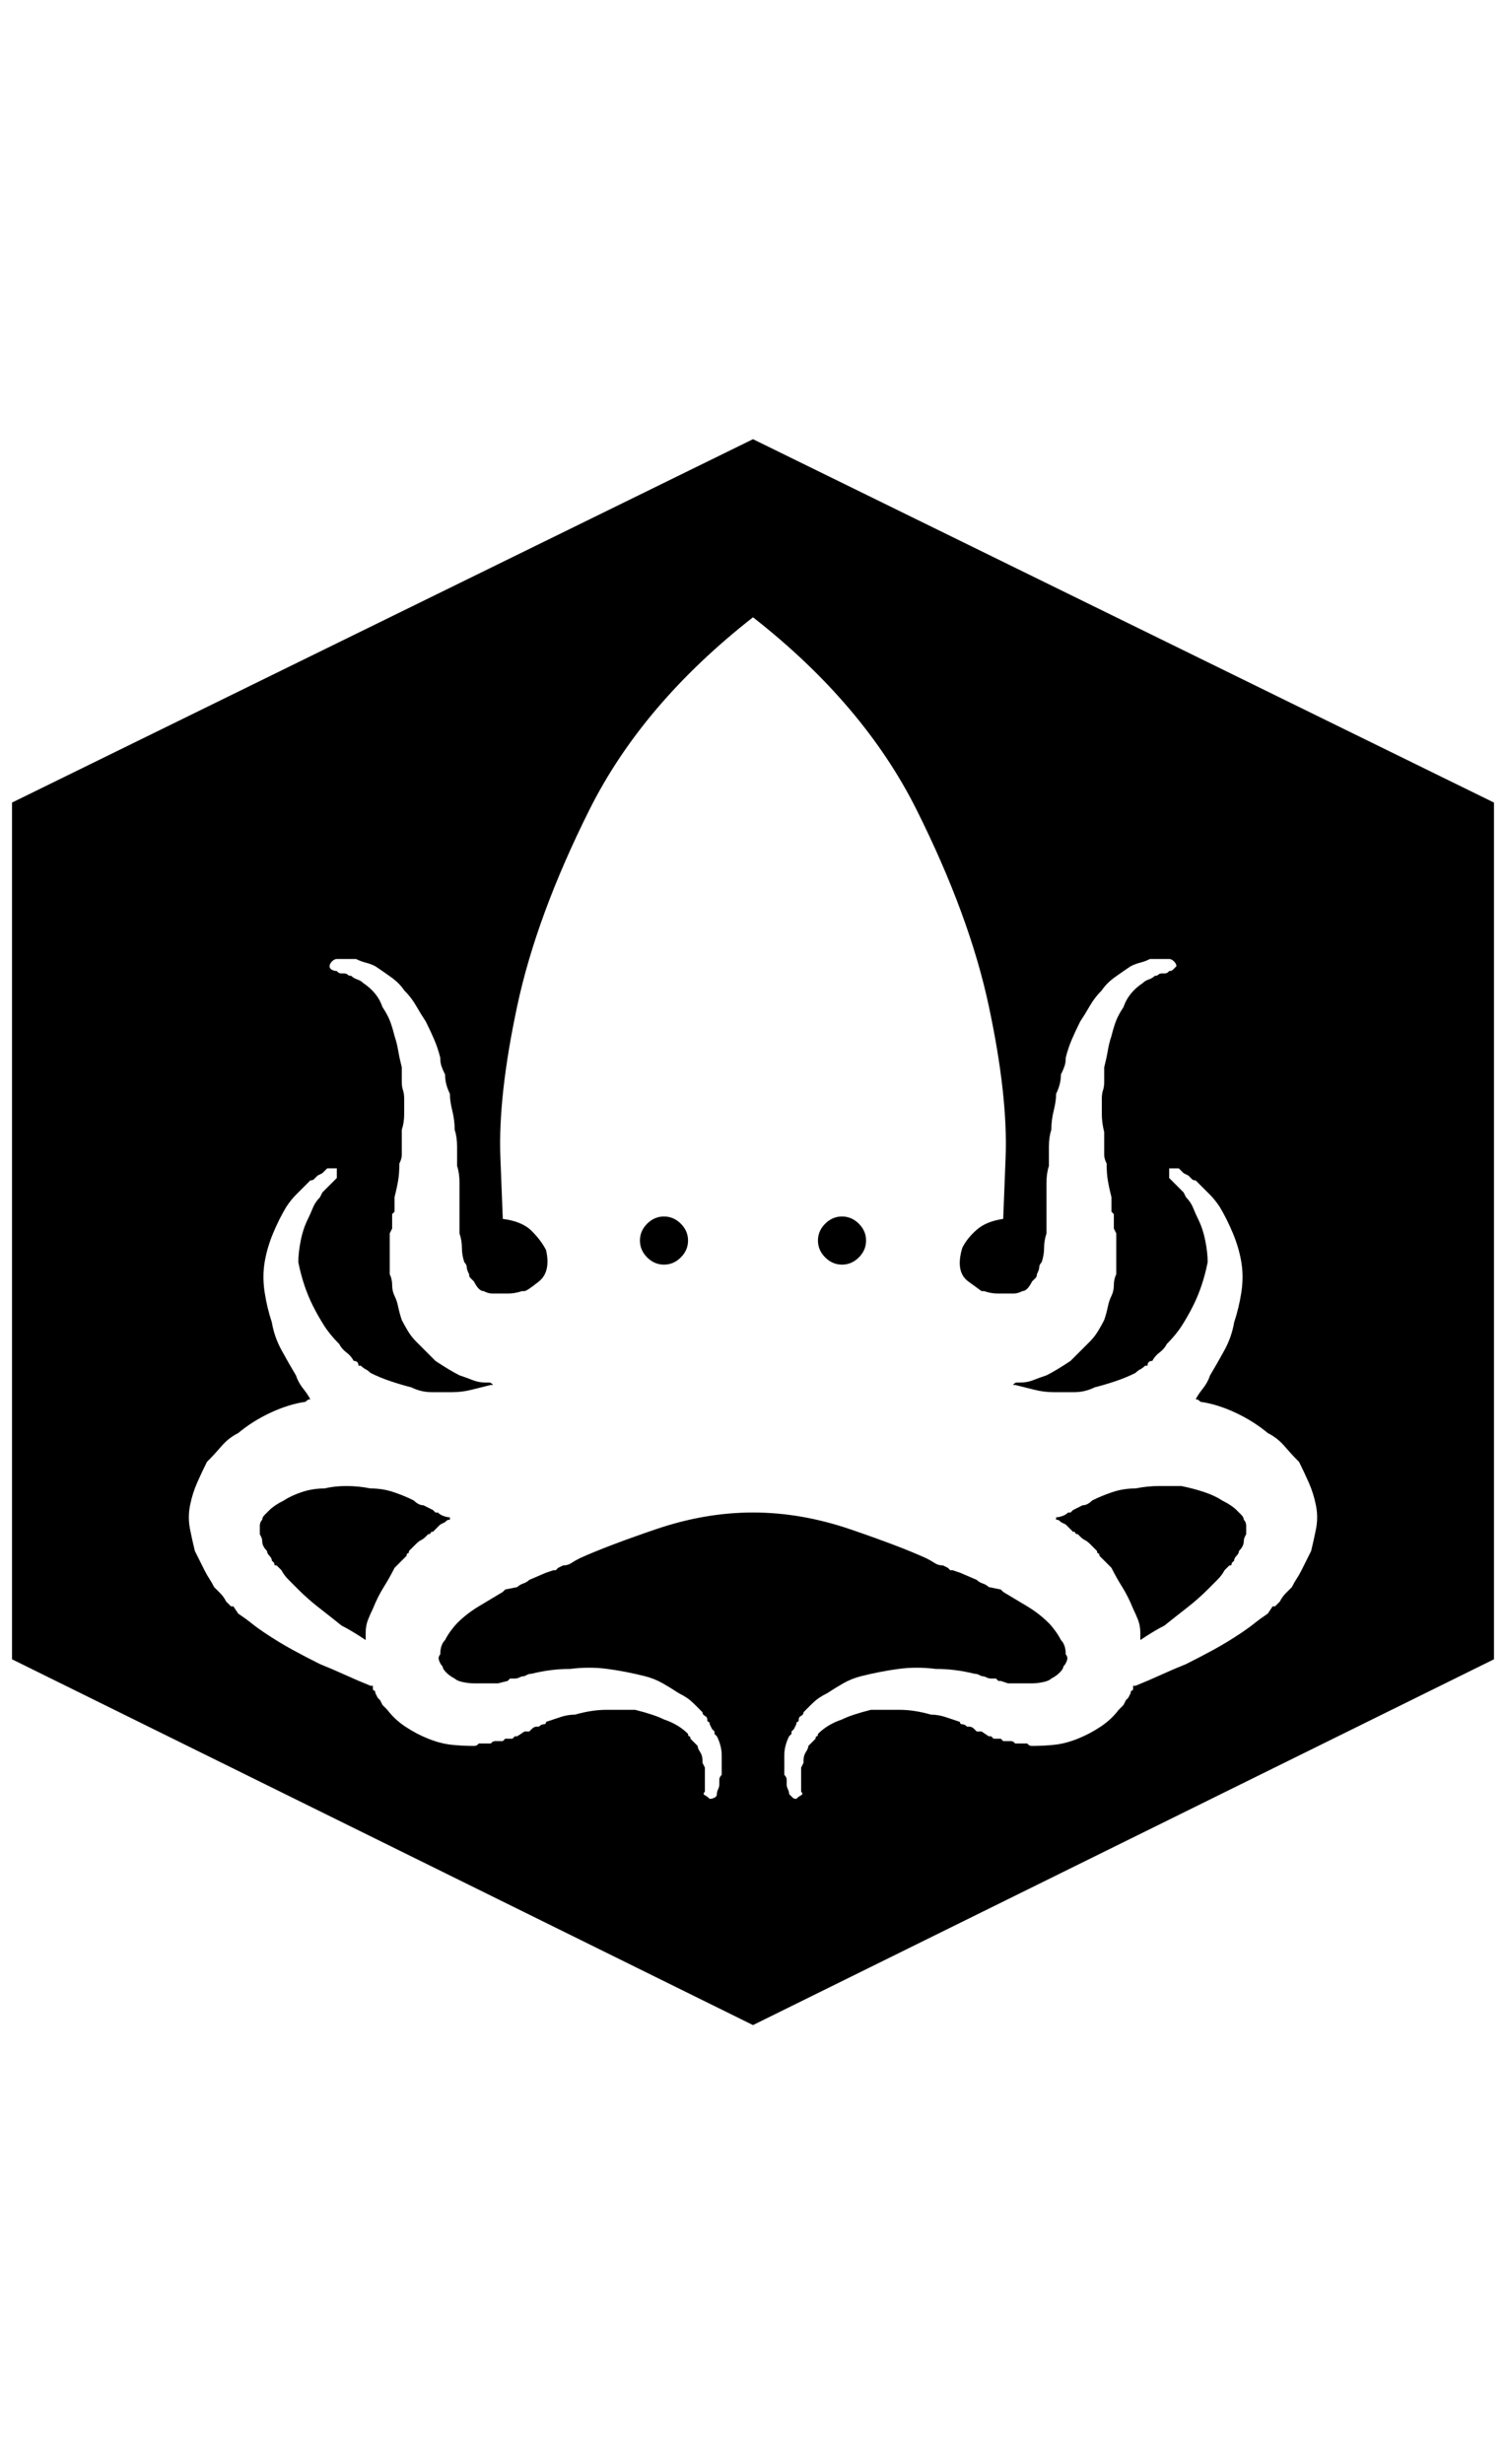 <?xml version="1.0" standalone="no"?>
<!DOCTYPE svg PUBLIC "-//W3C//DTD SVG 1.1//EN" "http://www.w3.org/Graphics/SVG/1.1/DTD/svg11.dtd" >
<svg xmlns="http://www.w3.org/2000/svg" xmlns:xlink="http://www.w3.org/1999/xlink" version="1.1" viewBox="-10 0 1252 2048">
   <path fill="currentColor"
d="M542 1011q-8 0 -14 6t-6 14t6 14t14 6t14 -6t6 -14t-6 -14t-14 -6zM690 1011q-8 0 -14 6t-6 14t6 14t14 6t14 -6t6 -14t-6 -14t-14 -6zM352 1257l-2 -2l-4 -2l-4 -2q-2 0 -4 -1t-4 -3q-8 -4 -17 -7t-19 -3q-10 -2 -20 -2t-18 2q-10 0 -19 3t-15 7q-4 2 -7 4t-5 4l-4 4
q-2 2 -2 4q-2 2 -2 5v7l1 2q1 2 1 4t1 4t3 4q0 2 2 4t2 4l2 2q0 2 1 2h1l4 4q2 4 6 8l8 8q8 8 17 15t19 15q4 2 9 5t11 7v-2v-4q0 -6 2 -11t4 -9q4 -10 9 -18t9 -16l4 -4l2 -2l4 -4q0 -2 1 -2t1 -2l6 -6q2 -2 4 -3t4 -3l2 -2q2 0 2 -1t2 -1l6 -6l4 -2l1 -1q1 -1 3 -1v-2
q-2 0 -5 -1t-5 -3h-2zM1018 1255q-2 -2 -5 -4t-7 -4q-6 -4 -15 -7t-19 -5h-18q-10 0 -20 2q-10 0 -19 3t-17 7q-2 2 -4 3t-4 1l-4 2l-4 2l-2 2h-2q-2 2 -5 3t-5 1v2q2 0 3 1l1 1l4 2l6 6q2 0 2 1t2 1l2 2q2 2 4 3t4 3l6 6q0 2 1 2t1 2l4 4l2 2l4 4q4 8 9 16t9 18q2 4 4 9
t2 11v4v2q6 -4 11 -7t9 -5q10 -8 19 -15t17 -15l8 -8q4 -4 6 -8l4 -4h1q1 0 1 -2l2 -2q0 -2 2 -4t2 -4q2 -2 3 -4t1 -4t1 -4l1 -2v-7q0 -3 -2 -5q0 -2 -2 -4zM616 365l-616 302v712l616 304l616 -304v-712zM1080 1289l-4 8l-4 8q-2 4 -4 7t-4 7l-5 5q-3 3 -5 7l-2 2l-2 2h-1
h-1l-4 6q-6 4 -11 8t-11 8q-12 8 -23 14t-23 12q-10 4 -21 9t-21 9h-1h-1v2q0 2 -1 2t-1 2l-1 2l-1 2l-2 2l-2 4l-1 1l-3 3q-6 8 -15 14t-19 10t-19 5t-19 1q-2 0 -3 -1l-1 -1h-6h-4l-1 -1q-1 -1 -3 -1h-4h-1h-1l-2 -2h-6l-2 -2h-1h-1l-6 -4h-1h-1v0h-2l-2 -2q-2 -2 -4 -2
h-2q-2 -2 -4 -2t-2 -2l-12 -4q-6 -2 -12 -2q-14 -4 -26 -4h-24q-8 2 -14 4t-10 4q-6 2 -11 5t-9 7q0 2 -1 2t-1 2l-2 2l-2 2l-2 2q0 2 -2 5t-2 7v1v1l-2 4v2v0v4v3v3v4v4q2 2 0 3t-4 3q-2 0 -3 -1l-3 -3q0 -2 -1 -4t-1 -4v-4q0 -2 -2 -4v-4v-2v-2v-4v-1v-3q0 -4 1 -8t3 -8
l2 -2v-2l2 -2l2 -4q0 -2 1 -2t1 -2t2 -3t2 -3l2 -2l2 -2l1 -1l1 -1q4 -4 7 -6t7 -4q6 -4 13 -8t15 -6q16 -4 31 -6t31 0q8 0 16 1t16 3q2 0 4 1l2 1q2 0 4 1t4 1h4l2 2v0v0h2l6 2h2h2h2h2h2h1h1h2h4h1h1q4 0 9 -1t7 -3q4 -2 7 -5t3 -5q2 -2 3 -5t-1 -5q0 -4 -1 -7t-3 -5
q-2 -4 -5 -8t-5 -6q-8 -8 -18 -14l-20 -12l-2 -2l-10 -2q-2 -2 -5 -3t-5 -3l-14 -6l-6 -2h-2l-2 -2l-4 -2q-4 0 -7 -2t-7 -4q-22 -10 -63 -24t-81 -14t-81 14t-63 24q-4 2 -7 4t-7 2l-4 2l-2 2h-2l-6 2l-14 6q-2 2 -5 3t-5 3l-10 2l-2 2l-20 12q-10 6 -18 14q-2 2 -5 6t-5 8
q-2 2 -3 5t-1 7q-2 2 -1 5t3 5q0 2 3 5t7 5q2 2 7 3t9 1h1h1h4h2h1h1h2h2h2h2h2l8 -2v0v0l2 -2h4q2 0 4 -1t4 -1l2 -1q2 -1 4 -1q8 -2 16 -3t16 -1q16 -2 31 0t31 6q8 2 15 6t13 8q4 2 7 4t7 6l1 1l1 1l2 2l2 2q0 2 2 3t2 3t1 2t1 2l2 4l2 2v2l2 2q2 4 3 8t1 8v3v1v4v2v2v4
q-2 2 -2 4v4q0 2 -1 4t-1 4t-2 3t-4 1q-2 -2 -4 -3t0 -3v-4v-4v-3v-3v-4v0v-2l-2 -4v-1v-1q0 -4 -2 -7t-2 -5l-2 -2l-2 -2l-2 -2q0 -2 -1 -2t-1 -2q-4 -4 -9 -7t-11 -5q-4 -2 -10 -4t-14 -4h-24q-12 0 -26 4q-6 0 -12 2l-12 4q0 2 -2 2t-4 2h-2q-2 0 -4 2l-2 2h-2v0h-1h1h-2
l-6 4h-1h-1l-2 2h-6l-2 2h-1h-1h-4q-2 0 -3 1l-1 1h-4h-6l-1 1q-1 1 -3 1q-10 0 -19 -1t-19 -5t-19 -10t-15 -14l-3 -3l-1 -1l-2 -4l-2 -2l-1 -2l-1 -2q0 -2 -1 -2t-1 -2v-2h-1h-1q-10 -4 -21 -9t-21 -9q-12 -6 -23 -12t-23 -14q-6 -4 -11 -8t-11 -8l-4 -6h-1h-1l-2 -2
l-2 -2q-2 -4 -5 -7l-5 -5q-2 -4 -4 -7t-4 -7l-4 -8l-4 -8q-2 -8 -4 -18t0 -20t6 -19t8 -17q6 -6 12 -13t14 -11q12 -10 27 -17t29 -9q2 -2 3 -2h1q-2 -4 -6 -9t-6 -11q-6 -10 -12 -21t-8 -23q-4 -12 -6 -25t0 -25t7 -24t11 -22q4 -6 8 -10l8 -8l4 -4q2 0 3 -1l3 -3l4 -2
l4 -4h4h4v4v4l-4 4l-4 4l-4 4l-2 4q-4 4 -6 9t-4 9q-4 8 -6 18t-2 18q2 10 5 19t7 17t9 16t13 16q2 4 6 7t6 7q2 0 3 1t1 3h1h1v0v0v0v0q2 2 4 3t4 3q8 4 17 7t17 5q8 4 17 4h17q8 0 16 -2l16 -4h2q-2 -2 -3 -2h-3q-6 0 -11 -2t-11 -4q-4 -2 -9 -5t-11 -7l-8 -8l-8 -8
q-4 -4 -7 -9t-5 -9q-2 -6 -3 -11t-3 -9t-2 -9t-2 -9v-18v-16l2 -4v-4v-3v-1v-4l2 -2v-2v0v0v-4v-6q2 -8 3 -14t1 -14q2 -4 2 -7v-7v-6v-8q2 -6 2 -13v-13q0 -4 -1 -7t-1 -7v-6v-6q-2 -8 -3 -14t-3 -12q-2 -8 -4 -13t-6 -11q-2 -6 -6 -11t-10 -9q-2 -2 -5 -3t-5 -3
q-2 0 -3 -1t-3 -1h-1h-1q-2 0 -3 -1l-1 -1q-2 0 -4 -1t-2 -3t2 -4t4 -2h1h3h1h3h4h4q4 2 8 3t8 3q6 4 13 9t11 11q6 6 10 13t8 13q4 8 7 15t5 15q0 4 1 7t3 7q0 4 1 8t3 8q0 6 2 14t2 16q2 6 2 14v16q2 6 2 14v16v6v4v0v2v2v4v1v1v4v2q2 6 2 12t2 12q2 2 2 4t2 6q0 2 1 3
l3 3q2 4 4 6t4 2q4 2 7 2h7h7q5 0 11 -2h1h1q2 0 12 -8t6 -26q-4 -8 -12 -16t-24 -10l-2 -51q-2 -51 14 -126t60 -163t136 -160v0q92 72 136 160t60 163t14 126l-2 51q-14 2 -22 9t-12 15q-6 20 5 28l11 8h1h1q6 2 11 2h7h7q3 0 7 -2q2 0 4 -2t4 -6l3 -3q1 -1 1 -3
q2 -4 2 -6t2 -4q2 -6 2 -12t2 -12v-2v-4v-1v-1v-4v-2v-2v0v-4v-6v-16q0 -8 2 -14v-16q0 -8 2 -14q0 -8 2 -16t2 -14q2 -4 3 -8t1 -8q2 -4 3 -7t1 -7q2 -8 5 -15t7 -15q4 -6 8 -13t10 -13q4 -6 11 -11t13 -9q4 -2 8 -3t8 -3h4h4h3h1h3h1q2 0 4 2t2 4l-3 3q-1 1 -3 1l-1 1
q-1 1 -3 1h-1h-1q-2 0 -3 1t-3 1q-2 2 -5 3t-5 3q-6 4 -10 9t-6 11q-4 6 -6 11t-4 13q-2 6 -3 12t-3 14v6v6q0 4 -1 7t-1 7v13q0 7 2 15v6v6v7q0 3 2 7q0 8 1 14t3 14v6v4v0v0v2l2 2v4v1v3v4l2 4v16v18q-2 4 -2 9t-2 9t-3 9t-3 11q-2 4 -5 9t-7 9l-8 8l-8 8q-6 4 -11 7t-9 5
q-6 2 -11 4t-11 2h-3q-1 0 -3 2h2l16 4q8 2 16 2h17q9 0 17 -4q8 -2 17 -5t17 -7q2 -2 4 -3t4 -3v0v0v0v0h1h1q0 -2 1 -3t3 -1q2 -4 6 -7t6 -7q8 -8 13 -16t9 -16t7 -17t5 -19q0 -8 -2 -18t-6 -18q-2 -4 -4 -9t-6 -9l-2 -4l-4 -4l-4 -4l-4 -4v-4v-4h4h4l4 4l4 2l3 3q1 1 3 1
l4 4l8 8q4 4 8 10q6 10 11 22t7 24t0 25t-6 25q-2 12 -8 23t-12 21q-2 6 -6 11t-6 9h1q1 0 3 2q14 2 29 9t27 17q8 4 14 11t12 13q4 8 8 17t6 19t0 20t-4 18z" />
</svg>
